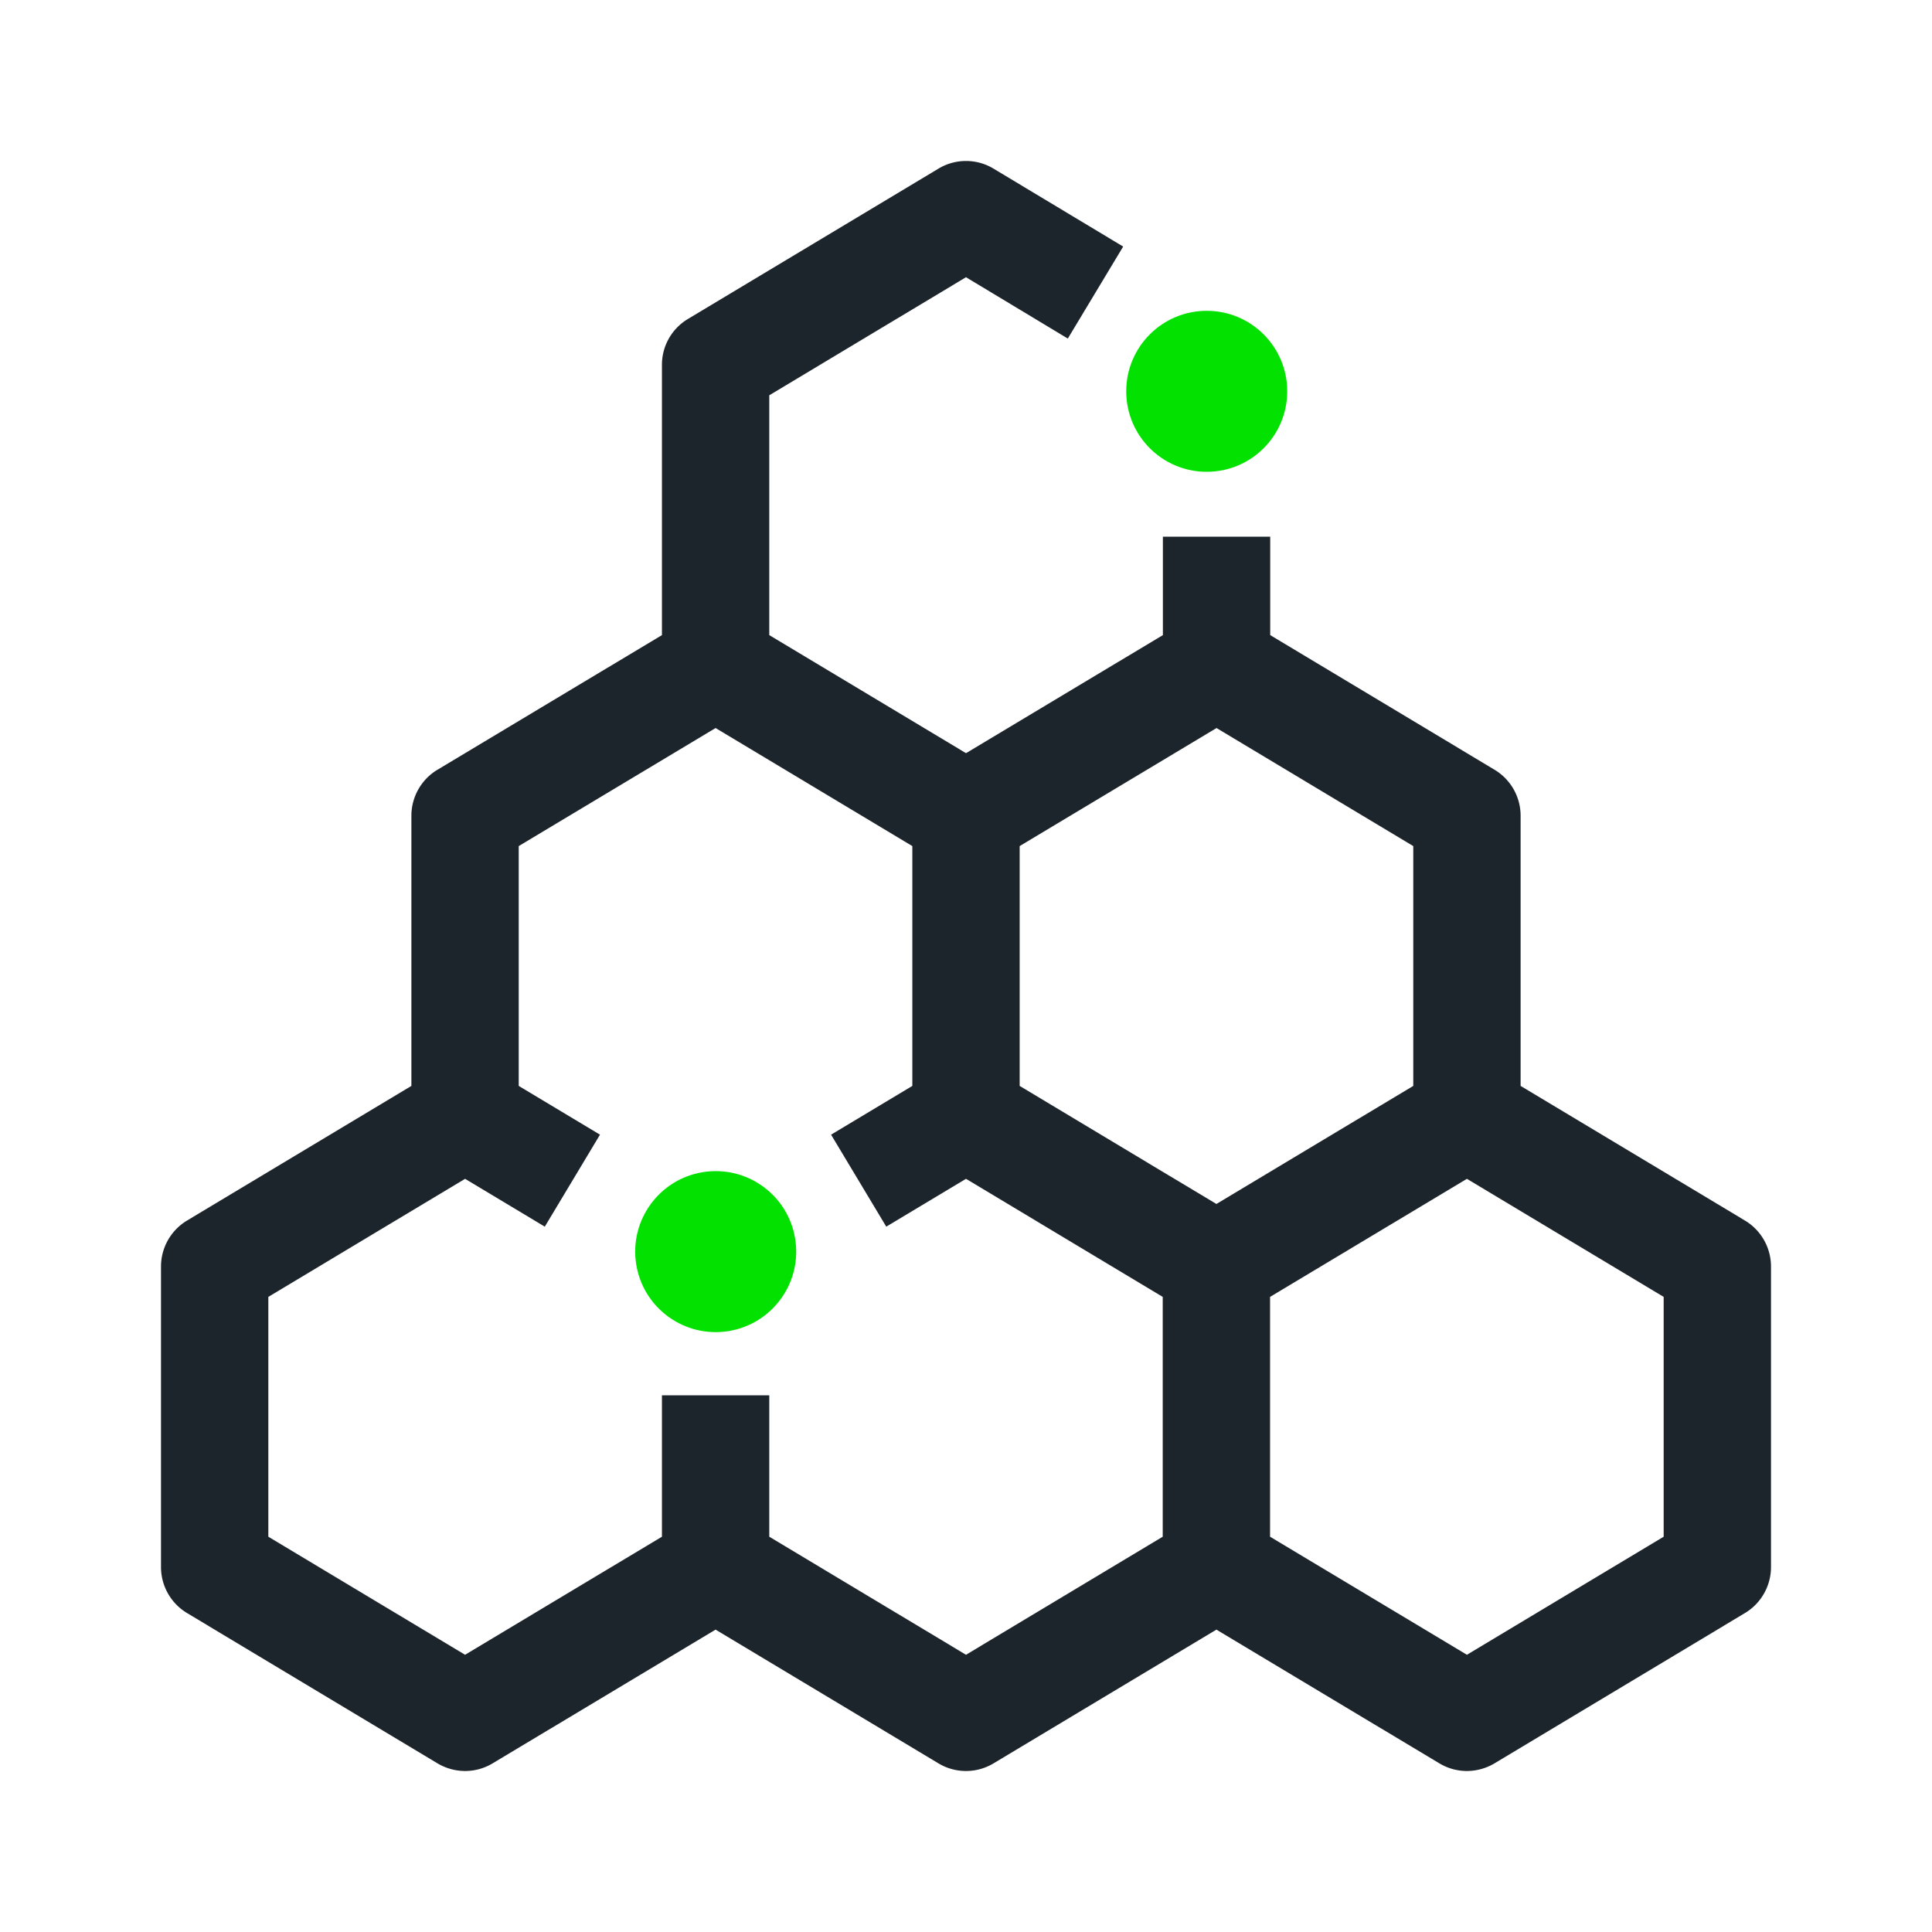 <svg xmlns="http://www.w3.org/2000/svg" viewBox="0 0 126 126"><defs><style>.cls-1{fill:#1d252c;}.cls-2{fill:#03e100;}</style></defs><g id="Artwork"><path class="cls-1" d="M113.8,79.6,99.17,70.82V53.2a3.5,3.5,0,0,0-1.7-3L82.84,41.42V35h-7v6.42L63,49.12l-12.83-7.7V25.78L63,18.08l6.64,4,3.61-6L64.8,11a3.48,3.48,0,0,0-3.6,0L44.87,20.8a3.48,3.48,0,0,0-1.7,3V41.42L28.53,50.2a3.5,3.5,0,0,0-1.7,3V70.82L12.2,79.6a3.5,3.5,0,0,0-1.7,3v19.6a3.5,3.5,0,0,0,1.7,3L28.53,115a3.54,3.54,0,0,0,1.8.5,3.49,3.49,0,0,0,1.8-.5l14.54-8.72L61.2,115a3.49,3.49,0,0,0,3.6,0l14.53-8.72L93.87,115a3.49,3.49,0,0,0,1.8.5,3.54,3.54,0,0,0,1.8-.5l16.33-9.8a3.5,3.5,0,0,0,1.7-3V82.6A3.5,3.5,0,0,0,113.8,79.6ZM92.17,70.82l-12.84,7.7-4.5-2.7-8.33-5V55.18l12.84-7.7,12.83,7.7ZM63,107.92l-12.83-7.7V91h-7v9.22l-12.84,7.7-12.83-7.7V84.58l12.83-7.7L35.53,80l3.6-6-5.3-3.18V55.18l12.84-7.7,12.83,7.7V70.82L54.2,74l3.6,6L63,76.88l4.5,2.7,8.33,5v15.64Zm45.5-7.7-12.83,7.7-12.84-7.7V84.58l12.84-7.7,12.83,7.7Z"/><circle class="cls-2" cx="46.67" cy="81.63" r="5.25" transform="translate(-12.47 8.53) rotate(-9.22)"/><circle class="cls-2" cx="78.7" cy="25.52" r="5.25"/></g></svg>